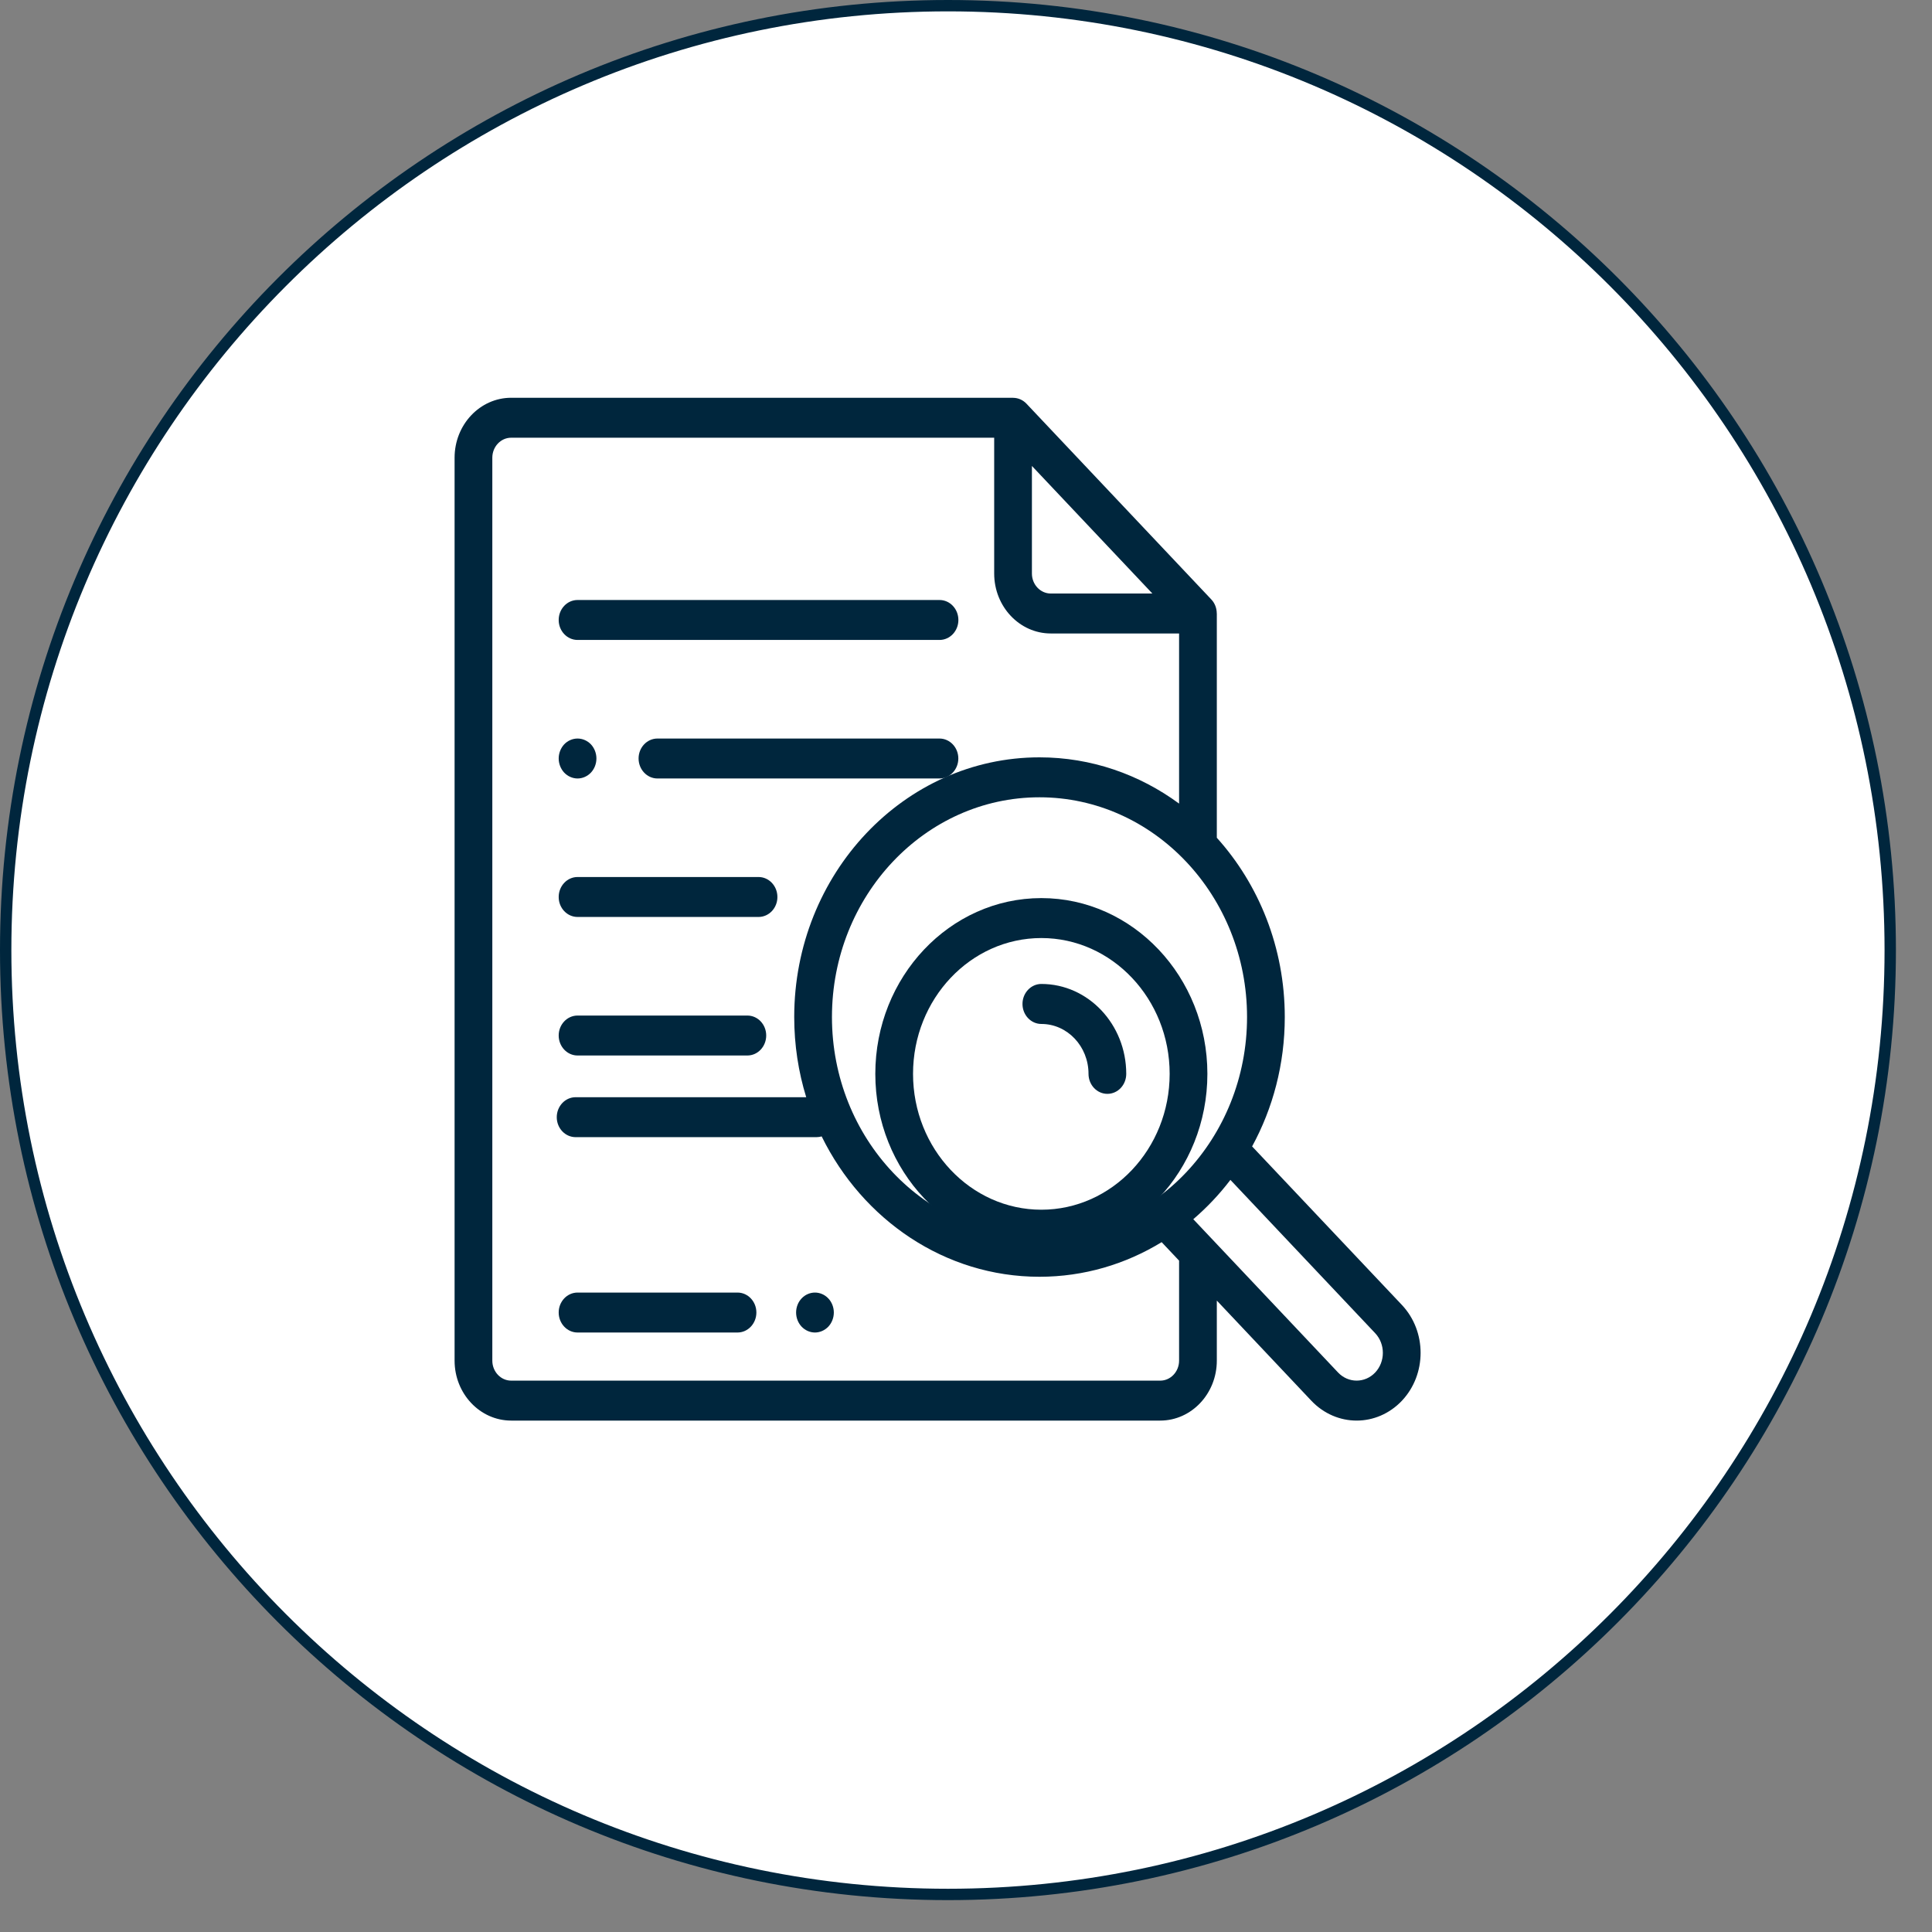 <svg width="34" height="34" viewBox="0 0 34 34" fill="none" xmlns="http://www.w3.org/2000/svg">
<rect x="0" y="0" width="34" height="34" fill="#808080" stroke="none"/>
<path d="M33.265 16.72C33.265 25.899 25.841 33.339 16.683 33.339C7.524 33.339 0.1 25.899 0.1 16.72C0.1 7.541 7.524 0.1 16.683 0.1C25.841 0.1 33.265 7.541 33.265 16.72Z" fill="white" stroke="#00263D" stroke-width="0.2"/>
<path d="M18.326 15.805C16.715 15.805 15.404 17.192 15.404 18.898C15.404 20.604 16.715 21.992 18.326 21.992C19.937 21.992 21.248 20.604 21.248 18.898C21.248 17.192 19.937 15.805 18.326 15.805ZM18.326 21.289C17.081 21.289 16.068 20.217 16.068 18.898C16.068 17.58 17.081 16.508 18.326 16.508C19.571 16.508 20.584 17.58 20.584 18.898C20.584 20.217 19.571 21.289 18.326 21.289Z" fill="#00263D"/>
<path d="M24.671 22.965L22.035 20.175C22.401 19.504 22.61 18.727 22.61 17.898C22.61 16.676 22.154 15.564 21.414 14.743V10.796C21.413 10.796 21.413 10.796 21.413 10.796C21.413 10.705 21.38 10.615 21.316 10.548L18.063 7.103C17.999 7.036 17.914 7.001 17.828 7.001C17.828 7.001 17.828 7 17.828 7H8.996C8.447 7 8 7.473 8 8.055V23.945C8 24.527 8.447 25 8.996 25H20.418C20.967 25 21.414 24.527 21.414 23.945V22.888L23.078 24.651C23.298 24.883 23.586 25 23.875 25C24.163 25 24.451 24.883 24.671 24.651C25.11 24.186 25.11 23.43 24.671 22.965ZM18.293 21.766C16.279 21.766 14.641 20.031 14.641 17.898C14.641 15.766 16.279 14.031 18.293 14.031C20.307 14.031 21.946 15.766 21.946 17.898C21.946 20.031 20.307 21.766 18.293 21.766ZM18.16 8.2L20.28 10.445H18.492C18.309 10.445 18.16 10.287 18.16 10.094V8.2ZM20.75 23.945C20.75 24.139 20.601 24.297 20.418 24.297H8.996C8.813 24.297 8.664 24.139 8.664 23.945V8.055C8.664 7.861 8.813 7.703 8.996 7.703H17.496V10.093C17.496 10.675 17.943 11.148 18.492 11.148H20.75V14.142C20.052 13.629 19.205 13.328 18.293 13.328C15.913 13.328 13.977 15.378 13.977 17.898C13.977 18.39 14.051 18.865 14.188 19.309H10.13C9.947 19.309 9.798 19.467 9.798 19.661C9.798 19.855 9.947 20.012 10.13 20.012H14.37C14.401 20.012 14.432 20.007 14.46 19.999C15.18 21.465 16.628 22.469 18.293 22.469C19.076 22.469 19.81 22.247 20.443 21.86L20.75 22.185V23.945ZM24.201 24.154C24.021 24.344 23.728 24.344 23.548 24.154L21 21.456C21.24 21.25 21.459 21.019 21.653 20.764L24.201 23.462C24.381 23.653 24.381 23.963 24.201 24.154Z" fill="#00263D"/>
<path d="M18.326 17.316C18.143 17.316 17.994 17.474 17.994 17.668C17.994 17.862 18.143 18.02 18.326 18.02C18.784 18.02 19.156 18.414 19.156 18.898C19.156 19.093 19.305 19.25 19.488 19.25C19.672 19.25 19.82 19.093 19.82 18.898C19.82 18.026 19.15 17.316 18.326 17.316Z" fill="#00263D"/>
<path d="M13.152 17.872H10.164C9.981 17.872 9.832 18.029 9.832 18.223C9.832 18.417 9.981 18.575 10.164 18.575H13.152C13.336 18.575 13.484 18.417 13.484 18.223C13.484 18.029 13.336 17.872 13.152 17.872Z" fill="#00263D"/>
<path d="M13.349 15.434H10.164C9.981 15.434 9.832 15.591 9.832 15.786C9.832 15.98 9.981 16.137 10.164 16.137H13.349C13.532 16.137 13.681 15.98 13.681 15.786C13.681 15.591 13.532 15.434 13.349 15.434Z" fill="#00263D"/>
<path d="M14.342 22.747C14.254 22.747 14.169 22.784 14.107 22.85C14.045 22.915 14.01 23.006 14.01 23.098C14.01 23.191 14.045 23.281 14.107 23.347C14.169 23.412 14.254 23.45 14.342 23.45C14.429 23.45 14.515 23.412 14.577 23.347C14.639 23.281 14.674 23.191 14.674 23.098C14.674 23.006 14.639 22.915 14.577 22.85C14.515 22.784 14.429 22.747 14.342 22.747Z" fill="#00263D"/>
<path d="M12.979 22.747H10.164C9.981 22.747 9.832 22.904 9.832 23.098C9.832 23.292 9.981 23.45 10.164 23.45H12.979C13.162 23.45 13.311 23.292 13.311 23.098C13.311 22.904 13.162 22.747 12.979 22.747Z" fill="#00263D"/>
<path d="M10.164 13.7C10.252 13.7 10.337 13.662 10.399 13.597C10.461 13.531 10.496 13.441 10.496 13.348C10.496 13.256 10.461 13.165 10.399 13.099C10.337 13.034 10.251 12.997 10.164 12.997C10.077 12.997 9.991 13.034 9.929 13.099C9.868 13.165 9.832 13.255 9.832 13.348C9.832 13.441 9.868 13.531 9.929 13.597C9.991 13.662 10.077 13.7 10.164 13.7Z" fill="#00263D"/>
<path d="M16.533 12.997H11.57C11.387 12.997 11.238 13.154 11.238 13.348C11.238 13.542 11.387 13.7 11.57 13.7H16.533C16.716 13.7 16.865 13.542 16.865 13.348C16.865 13.154 16.716 12.997 16.533 12.997Z" fill="#00263D"/>
<path d="M10.164 11.262H16.534C16.717 11.262 16.866 11.105 16.866 10.911C16.866 10.716 16.717 10.559 16.534 10.559H10.164C9.981 10.559 9.832 10.716 9.832 10.911C9.832 11.105 9.981 11.262 10.164 11.262Z" fill="#00263D"/>
</svg>
